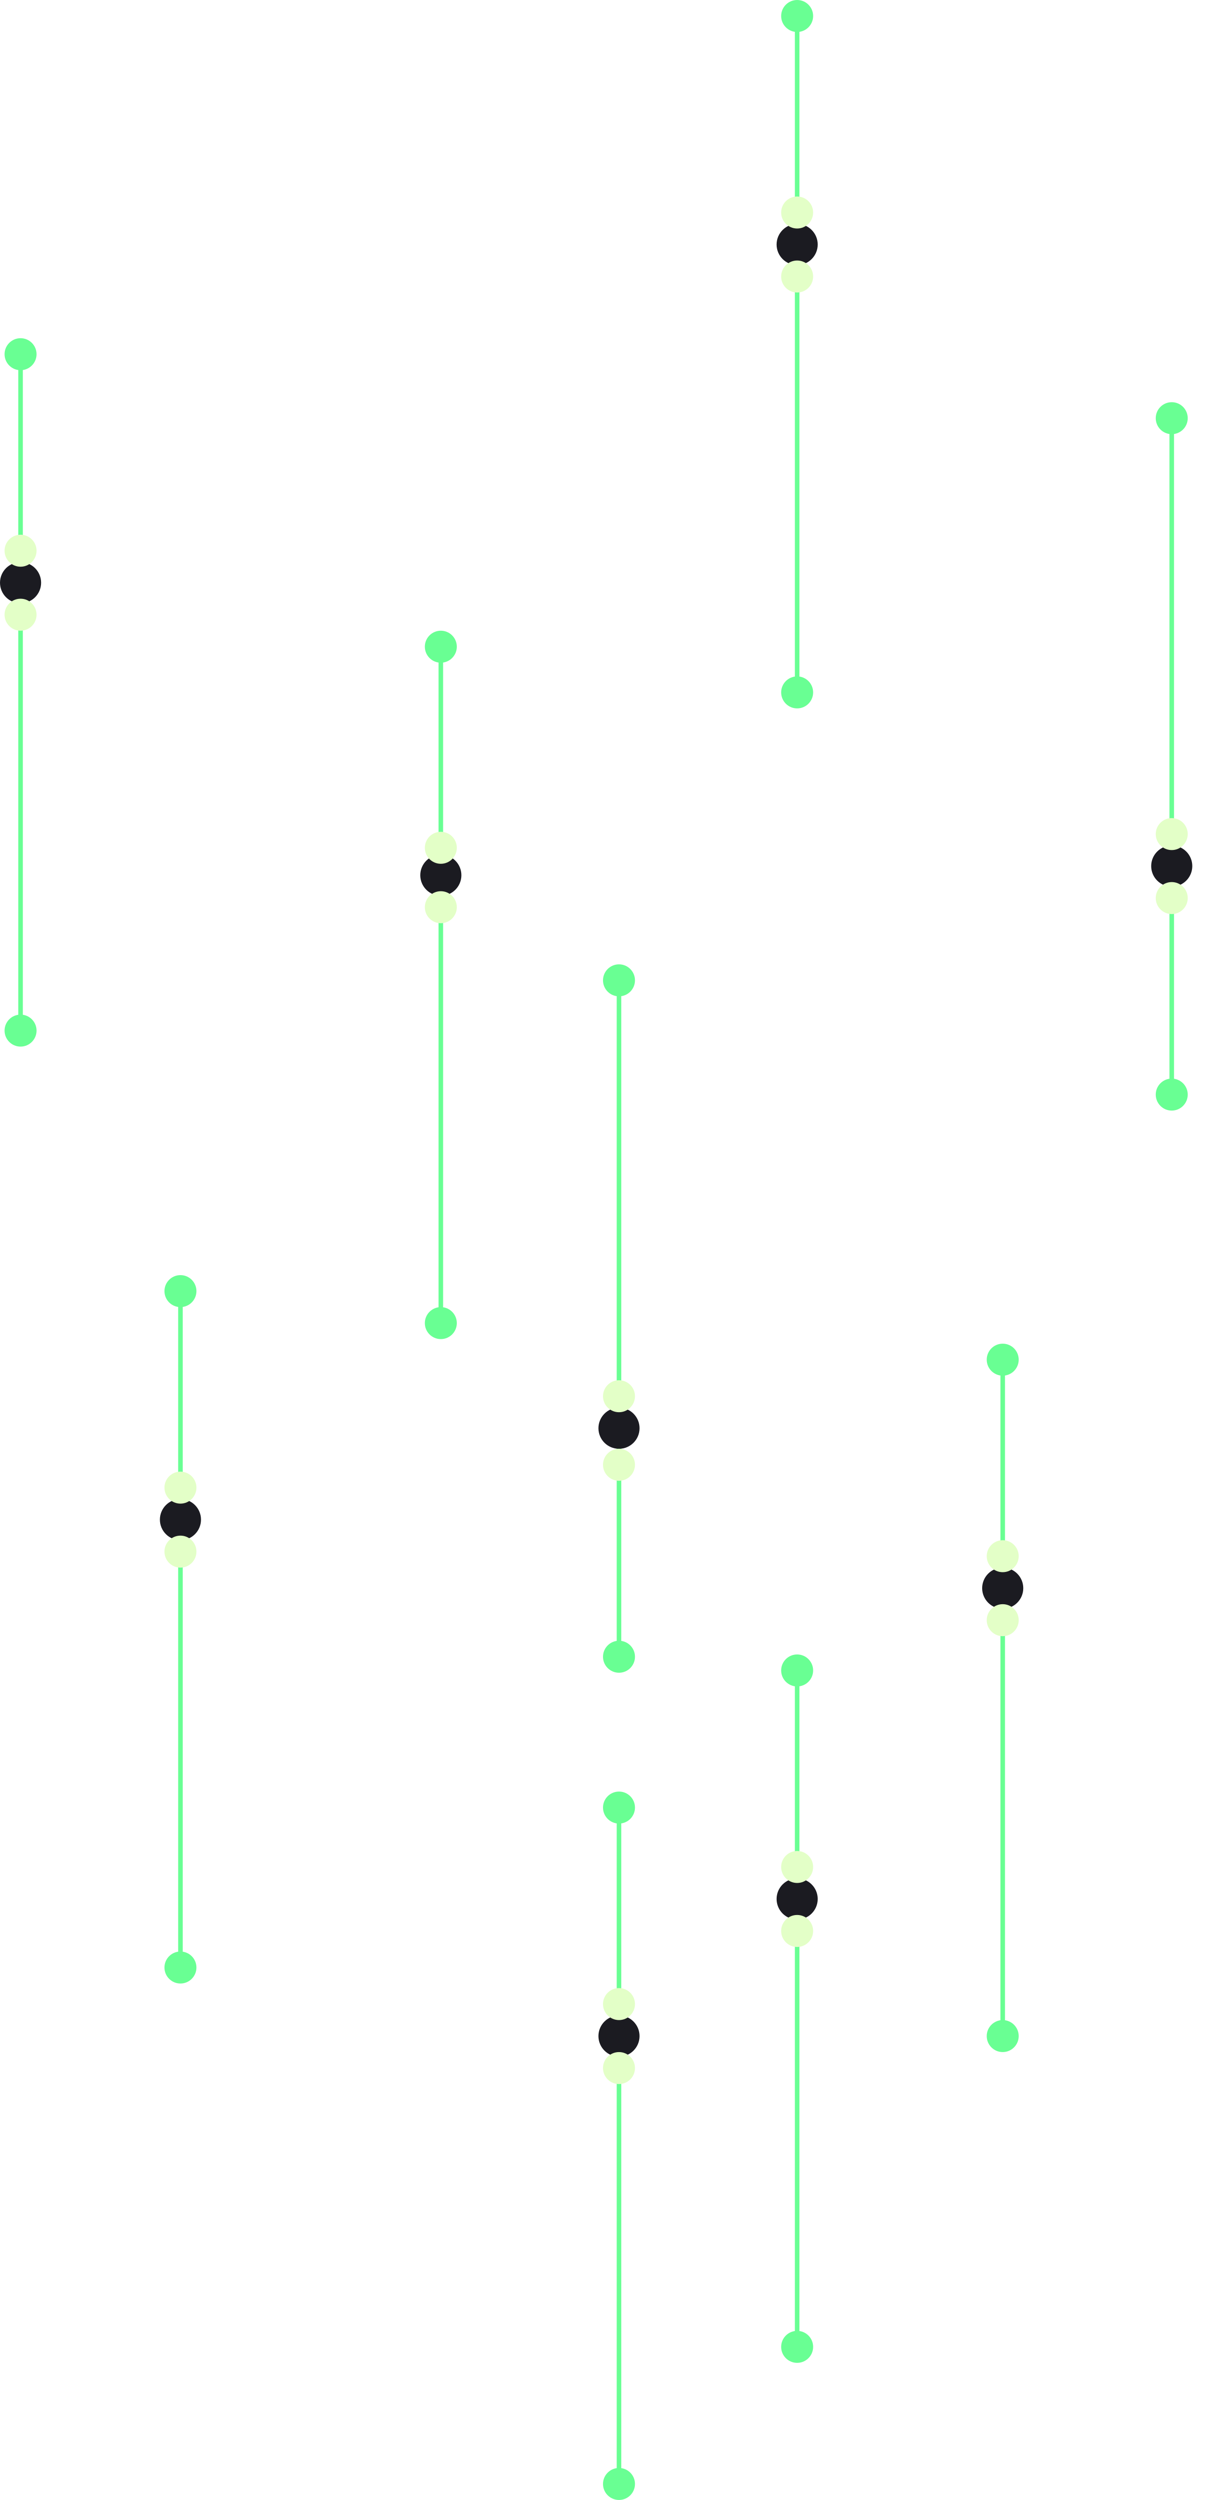 <svg width="264" height="547" viewBox="0 0 264 547" fill="none" xmlns="http://www.w3.org/2000/svg">
<line x1="4.5" y1="77" x2="4.5" y2="226" stroke="#69FF93"/>
<circle cx="4.5" cy="77.5" r="3.5" transform="rotate(90 4.5 77.5)" fill="#69FF93"/>
<circle cx="4.5" cy="225.5" r="3.5" transform="rotate(90 4.5 225.5)" fill="#69FF93"/>
<circle cx="4.5" cy="127.5" r="4.5" transform="rotate(90 4.5 127.5)" fill="#1B1B21"/>
<circle cx="4.5" cy="120.5" r="3.5" transform="rotate(90 4.5 120.5)" fill="#E3FFC7"/>
<circle cx="4.5" cy="134.5" r="3.5" transform="rotate(90 4.5 134.5)" fill="#E3FFC7"/>
<line x1="39.5" y1="282" x2="39.5" y2="431" stroke="#69FF93"/>
<circle cx="39.5" cy="282.5" r="3.5" transform="rotate(90 39.5 282.5)" fill="#69FF93"/>
<circle cx="39.5" cy="430.5" r="3.5" transform="rotate(90 39.5 430.5)" fill="#69FF93"/>
<circle cx="39.5" cy="332.5" r="4.5" transform="rotate(90 39.5 332.5)" fill="#1B1B21"/>
<circle cx="39.5" cy="325.5" r="3.5" transform="rotate(90 39.5 325.5)" fill="#E3FFC7"/>
<g filter="url(#filter0_d_172_2)">
<circle cx="39.5" cy="339.5" r="3.5" transform="rotate(90 39.5 339.5)" fill="#E3FFC7"/>
</g>
<line x1="96.5" y1="141" x2="96.5" y2="290" stroke="#69FF93"/>
<circle cx="96.5" cy="141.5" r="3.5" transform="rotate(90 96.5 141.5)" fill="#69FF93"/>
<circle cx="96.5" cy="289.5" r="3.5" transform="rotate(90 96.5 289.5)" fill="#69FF93"/>
<circle cx="96.5" cy="191.5" r="4.5" transform="rotate(90 96.5 191.5)" fill="#1B1B21"/>
<g filter="url(#filter1_d_172_2)">
<circle cx="96.5" cy="184.5" r="3.5" transform="rotate(90 96.5 184.5)" fill="#E3FFC7"/>
</g>
<circle cx="96.5" cy="198.5" r="3.5" transform="rotate(90 96.5 198.5)" fill="#E3FFC7"/>
<line x1="135.5" y1="363" x2="135.5" y2="214" stroke="#69FF93"/>
<circle cx="135.5" cy="362.5" r="3.5" transform="rotate(-90 135.5 362.5)" fill="#69FF93"/>
<circle cx="135.5" cy="214.5" r="3.5" transform="rotate(-90 135.5 214.5)" fill="#69FF93"/>
<circle cx="135.5" cy="312.5" r="4.5" transform="rotate(-90 135.5 312.5)" fill="#1B1B21"/>
<g filter="url(#filter2_d_172_2)">
<circle cx="135.5" cy="319.5" r="3.5" transform="rotate(-90 135.5 319.5)" fill="#E3FFC7"/>
</g>
<circle cx="135.5" cy="305.5" r="3.5" transform="rotate(-90 135.5 305.5)" fill="#E3FFC7"/>
<line x1="135.5" y1="395" x2="135.5" y2="544" stroke="#69FF93"/>
<circle cx="135.5" cy="395.5" r="3.5" transform="rotate(90 135.5 395.5)" fill="#69FF93"/>
<circle cx="135.5" cy="543.5" r="3.5" transform="rotate(90 135.5 543.5)" fill="#69FF93"/>
<circle cx="135.5" cy="445.5" r="4.5" transform="rotate(90 135.5 445.5)" fill="#1B1B21"/>
<g filter="url(#filter3_d_172_2)">
<circle cx="135.5" cy="438.5" r="3.5" transform="rotate(90 135.5 438.5)" fill="#E3FFC7"/>
</g>
<circle cx="135.5" cy="452.5" r="3.5" transform="rotate(90 135.5 452.5)" fill="#E3FFC7"/>
<line x1="174.5" y1="365" x2="174.5" y2="514" stroke="#69FF93"/>
<circle cx="174.5" cy="365.5" r="3.5" transform="rotate(90 174.5 365.5)" fill="#69FF93"/>
<circle cx="174.5" cy="513.5" r="3.5" transform="rotate(90 174.5 513.5)" fill="#69FF93"/>
<circle cx="174.5" cy="415.5" r="4.5" transform="rotate(90 174.5 415.5)" fill="#1B1B21"/>
<g filter="url(#filter4_d_172_2)">
<circle cx="174.5" cy="408.5" r="3.5" transform="rotate(90 174.5 408.5)" fill="#E3FFC7"/>
</g>
<circle cx="174.5" cy="422.5" r="3.5" transform="rotate(90 174.5 422.5)" fill="#E3FFC7"/>
<line x1="174.5" y1="3" x2="174.5" y2="152" stroke="#69FF93"/>
<circle cx="174.5" cy="3.5" r="3.5" transform="rotate(90 174.5 3.5)" fill="#69FF93"/>
<circle cx="174.5" cy="151.5" r="3.5" transform="rotate(90 174.5 151.5)" fill="#69FF93"/>
<circle cx="174.5" cy="53.5" r="4.5" transform="rotate(90 174.5 53.5)" fill="#1B1B21"/>
<g filter="url(#filter5_d_172_2)">
<circle cx="174.5" cy="46.5" r="3.5" transform="rotate(90 174.5 46.5)" fill="#E3FFC7"/>
</g>
<circle cx="174.5" cy="60.5" r="3.5" transform="rotate(90 174.5 60.5)" fill="#E3FFC7"/>
<line x1="219.5" y1="297" x2="219.5" y2="446" stroke="#69FF93"/>
<circle cx="219.5" cy="297.5" r="3.5" transform="rotate(90 219.5 297.5)" fill="#69FF93"/>
<circle cx="219.5" cy="445.5" r="3.5" transform="rotate(90 219.5 445.5)" fill="#69FF93"/>
<circle cx="219.5" cy="347.5" r="4.5" transform="rotate(90 219.5 347.5)" fill="#1B1B21"/>
<g filter="url(#filter6_d_172_2)">
<circle cx="219.5" cy="340.5" r="3.5" transform="rotate(90 219.5 340.5)" fill="#E3FFC7"/>
</g>
<circle cx="219.5" cy="354.5" r="3.5" transform="rotate(90 219.5 354.5)" fill="#E3FFC7"/>
<line x1="256.5" y1="240" x2="256.5" y2="91" stroke="#69FF93"/>
<circle cx="256.5" cy="239.5" r="3.5" transform="rotate(-90 256.5 239.5)" fill="#69FF93"/>
<circle cx="256.5" cy="91.5" r="3.5" transform="rotate(-90 256.5 91.5)" fill="#69FF93"/>
<circle cx="256.5" cy="189.5" r="4.5" transform="rotate(-90 256.5 189.5)" fill="#1B1B21"/>
<g filter="url(#filter7_d_172_2)">
<circle cx="256.5" cy="196.5" r="3.5" transform="rotate(-90 256.5 196.5)" fill="#E3FFC7"/>
</g>
<circle cx="256.5" cy="182.5" r="3.5" transform="rotate(-90 256.5 182.5)" fill="#E3FFC7"/>
<defs>
<filter id="filter0_d_172_2" x="32" y="332" width="15" height="15" filterUnits="userSpaceOnUse" color-interpolation-filters="sRGB">
<feFlood flood-opacity="0" result="BackgroundImageFix"/>
<feColorMatrix in="SourceAlpha" type="matrix" values="0 0 0 0 0 0 0 0 0 0 0 0 0 0 0 0 0 0 127 0" result="hardAlpha"/>
<feOffset/>
<feGaussianBlur stdDeviation="2"/>
<feComposite in2="hardAlpha" operator="out"/>
<feColorMatrix type="matrix" values="0 0 0 0 0.41 0 0 0 0 1 0 0 0 0 0.575 0 0 0 1 0"/>
<feBlend mode="normal" in2="BackgroundImageFix" result="effect1_dropShadow_172_2"/>
<feBlend mode="normal" in="SourceGraphic" in2="effect1_dropShadow_172_2" result="shape"/>
</filter>
<filter id="filter1_d_172_2" x="83" y="172" width="27" height="27" filterUnits="userSpaceOnUse" color-interpolation-filters="sRGB">
<feFlood flood-opacity="0" result="BackgroundImageFix"/>
<feColorMatrix in="SourceAlpha" type="matrix" values="0 0 0 0 0 0 0 0 0 0 0 0 0 0 0 0 0 0 127 0" result="hardAlpha"/>
<feOffset dy="1"/>
<feGaussianBlur stdDeviation="5"/>
<feComposite in2="hardAlpha" operator="out"/>
<feColorMatrix type="matrix" values="0 0 0 0 0.89 0 0 0 0 1 0 0 0 0 0.781 0 0 0 1 0"/>
<feBlend mode="normal" in2="BackgroundImageFix" result="effect1_dropShadow_172_2"/>
<feBlend mode="normal" in="SourceGraphic" in2="effect1_dropShadow_172_2" result="shape"/>
</filter>
<filter id="filter2_d_172_2" x="122" y="307" width="27" height="27" filterUnits="userSpaceOnUse" color-interpolation-filters="sRGB">
<feFlood flood-opacity="0" result="BackgroundImageFix"/>
<feColorMatrix in="SourceAlpha" type="matrix" values="0 0 0 0 0 0 0 0 0 0 0 0 0 0 0 0 0 0 127 0" result="hardAlpha"/>
<feOffset dy="1"/>
<feGaussianBlur stdDeviation="5"/>
<feComposite in2="hardAlpha" operator="out"/>
<feColorMatrix type="matrix" values="0 0 0 0 0.89 0 0 0 0 1 0 0 0 0 0.781 0 0 0 1 0"/>
<feBlend mode="normal" in2="BackgroundImageFix" result="effect1_dropShadow_172_2"/>
<feBlend mode="normal" in="SourceGraphic" in2="effect1_dropShadow_172_2" result="shape"/>
</filter>
<filter id="filter3_d_172_2" x="128" y="431" width="15" height="15" filterUnits="userSpaceOnUse" color-interpolation-filters="sRGB">
<feFlood flood-opacity="0" result="BackgroundImageFix"/>
<feColorMatrix in="SourceAlpha" type="matrix" values="0 0 0 0 0 0 0 0 0 0 0 0 0 0 0 0 0 0 127 0" result="hardAlpha"/>
<feOffset/>
<feGaussianBlur stdDeviation="2"/>
<feComposite in2="hardAlpha" operator="out"/>
<feColorMatrix type="matrix" values="0 0 0 0 0.41 0 0 0 0 1 0 0 0 0 0.575 0 0 0 1 0"/>
<feBlend mode="normal" in2="BackgroundImageFix" result="effect1_dropShadow_172_2"/>
<feBlend mode="normal" in="SourceGraphic" in2="effect1_dropShadow_172_2" result="shape"/>
</filter>
<filter id="filter4_d_172_2" x="167" y="401" width="15" height="15" filterUnits="userSpaceOnUse" color-interpolation-filters="sRGB">
<feFlood flood-opacity="0" result="BackgroundImageFix"/>
<feColorMatrix in="SourceAlpha" type="matrix" values="0 0 0 0 0 0 0 0 0 0 0 0 0 0 0 0 0 0 127 0" result="hardAlpha"/>
<feOffset/>
<feGaussianBlur stdDeviation="2"/>
<feComposite in2="hardAlpha" operator="out"/>
<feColorMatrix type="matrix" values="0 0 0 0 0.41 0 0 0 0 1 0 0 0 0 0.575 0 0 0 1 0"/>
<feBlend mode="normal" in2="BackgroundImageFix" result="effect1_dropShadow_172_2"/>
<feBlend mode="normal" in="SourceGraphic" in2="effect1_dropShadow_172_2" result="shape"/>
</filter>
<filter id="filter5_d_172_2" x="167" y="39" width="15" height="15" filterUnits="userSpaceOnUse" color-interpolation-filters="sRGB">
<feFlood flood-opacity="0" result="BackgroundImageFix"/>
<feColorMatrix in="SourceAlpha" type="matrix" values="0 0 0 0 0 0 0 0 0 0 0 0 0 0 0 0 0 0 127 0" result="hardAlpha"/>
<feOffset/>
<feGaussianBlur stdDeviation="2"/>
<feComposite in2="hardAlpha" operator="out"/>
<feColorMatrix type="matrix" values="0 0 0 0 0.41 0 0 0 0 1 0 0 0 0 0.575 0 0 0 1 0"/>
<feBlend mode="normal" in2="BackgroundImageFix" result="effect1_dropShadow_172_2"/>
<feBlend mode="normal" in="SourceGraphic" in2="effect1_dropShadow_172_2" result="shape"/>
</filter>
<filter id="filter6_d_172_2" x="212" y="333" width="15" height="15" filterUnits="userSpaceOnUse" color-interpolation-filters="sRGB">
<feFlood flood-opacity="0" result="BackgroundImageFix"/>
<feColorMatrix in="SourceAlpha" type="matrix" values="0 0 0 0 0 0 0 0 0 0 0 0 0 0 0 0 0 0 127 0" result="hardAlpha"/>
<feOffset/>
<feGaussianBlur stdDeviation="2"/>
<feComposite in2="hardAlpha" operator="out"/>
<feColorMatrix type="matrix" values="0 0 0 0 0.41 0 0 0 0 1 0 0 0 0 0.575 0 0 0 1 0"/>
<feBlend mode="normal" in2="BackgroundImageFix" result="effect1_dropShadow_172_2"/>
<feBlend mode="normal" in="SourceGraphic" in2="effect1_dropShadow_172_2" result="shape"/>
</filter>
<filter id="filter7_d_172_2" x="249" y="189" width="15" height="15" filterUnits="userSpaceOnUse" color-interpolation-filters="sRGB">
<feFlood flood-opacity="0" result="BackgroundImageFix"/>
<feColorMatrix in="SourceAlpha" type="matrix" values="0 0 0 0 0 0 0 0 0 0 0 0 0 0 0 0 0 0 127 0" result="hardAlpha"/>
<feOffset/>
<feGaussianBlur stdDeviation="2"/>
<feComposite in2="hardAlpha" operator="out"/>
<feColorMatrix type="matrix" values="0 0 0 0 0.41 0 0 0 0 1 0 0 0 0 0.575 0 0 0 1 0"/>
<feBlend mode="normal" in2="BackgroundImageFix" result="effect1_dropShadow_172_2"/>
<feBlend mode="normal" in="SourceGraphic" in2="effect1_dropShadow_172_2" result="shape"/>
</filter>
</defs>
</svg>
